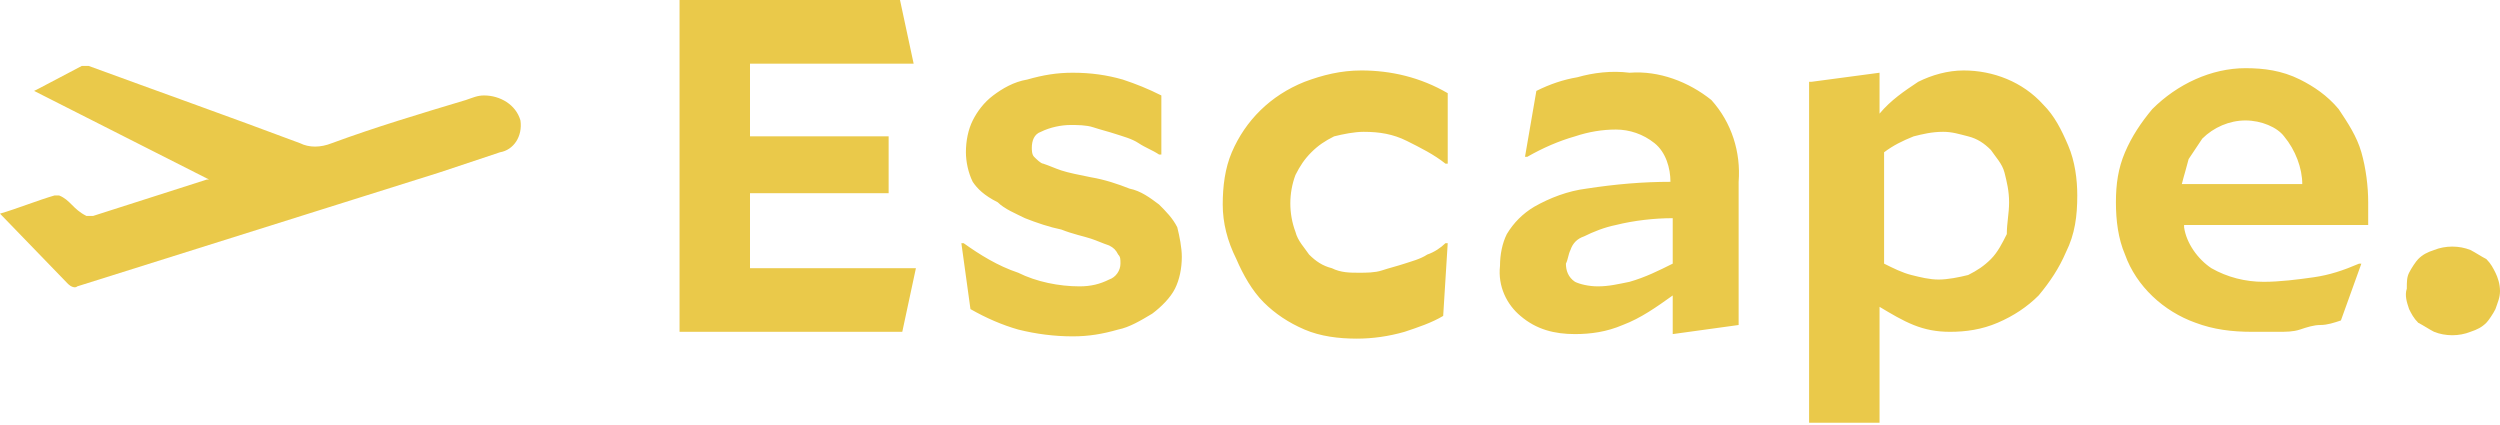 <?xml version="1.0" encoding="utf-8"?>
<!-- Generator: Adobe Illustrator 23.0.1, SVG Export Plug-In . SVG Version: 6.00 Build 0)  -->
<svg version="1.1" id="Layer_1" xmlns="http://www.w3.org/2000/svg" xmlns:xlink="http://www.w3.org/1999/xlink" x="0px" y="0px"
	 viewBox="0 0 110 18.7" style="enable-background:new 0 0 110 18.7;" xml:space="preserve">
<style type="text/css">
	.st0{fill:#EAC94A;}
</style>
<path id="Escape._1_" class="st0" d="M29.8,0h9.8l0.6,2.8H33v3.2h6.1v2.5H33v3.3h7.3l-0.6,2.8h-9.8V0z M52,11.3c0,0.5-0.1,1-0.3,1.4
	c-0.2,0.4-0.6,0.8-1,1.1c-0.5,0.3-1,0.6-1.5,0.7c-0.7,0.2-1.3,0.3-2,0.3c-0.8,0-1.6-0.1-2.4-0.3c-0.7-0.2-1.4-0.5-2.1-0.9l-0.4-2.9
	h0.1c0.7,0.5,1.5,1,2.4,1.3c0.8,0.4,1.8,0.6,2.7,0.6c0.5,0,0.9-0.1,1.3-0.3c0.3-0.1,0.5-0.4,0.5-0.7c0-0.2,0-0.3-0.1-0.4
	c-0.1-0.2-0.2-0.3-0.4-0.4c-0.3-0.1-0.5-0.2-0.8-0.3c-0.3-0.1-0.8-0.2-1.3-0.4c-0.5-0.1-1.1-0.3-1.6-0.5c-0.4-0.2-0.9-0.4-1.2-0.7
	C43.3,8.6,43,8.3,42.8,8c-0.2-0.4-0.3-0.9-0.3-1.3c0-0.5,0.1-1,0.3-1.4c0.2-0.4,0.5-0.8,0.9-1.1c0.4-0.3,0.9-0.6,1.5-0.7
	c0.7-0.2,1.3-0.3,2-0.3c0.8,0,1.5,0.1,2.2,0.3c0.6,0.2,1.1,0.4,1.7,0.7v2.6h-0.1c-0.3-0.2-0.6-0.3-0.9-0.5c-0.3-0.2-0.7-0.3-1-0.4
	c-0.3-0.1-0.7-0.2-1-0.3c-0.3-0.1-0.7-0.1-1-0.1c-0.4,0-0.9,0.1-1.3,0.3c-0.3,0.1-0.4,0.4-0.4,0.7c0,0.1,0,0.3,0.1,0.4
	c0.1,0.1,0.3,0.3,0.4,0.3c0.3,0.1,0.5,0.2,0.8,0.3c0.3,0.1,0.8,0.2,1.3,0.3c0.6,0.1,1.2,0.3,1.7,0.5C50.2,8.4,50.6,8.7,51,9
	c0.3,0.3,0.6,0.6,0.8,1C51.9,10.4,52,10.9,52,11.3z M63.5,13.9c-0.5,0.3-1.1,0.5-1.7,0.7c-0.7,0.2-1.4,0.3-2.1,0.3
	c-0.8,0-1.6-0.1-2.3-0.4c-0.7-0.3-1.3-0.7-1.8-1.2c-0.5-0.5-0.9-1.2-1.2-1.9C54,10.6,53.8,9.8,53.8,9c0-0.8,0.1-1.6,0.4-2.3
	c0.6-1.4,1.7-2.5,3.2-3.1c0.8-0.3,1.6-0.5,2.5-0.5c1.3,0,2.6,0.3,3.8,1v3.1h-0.1c-0.5-0.4-1.1-0.7-1.7-1c-0.6-0.3-1.2-0.4-1.9-0.4
	c-0.4,0-0.9,0.1-1.3,0.2c-0.4,0.2-0.7,0.4-1,0.7c-0.3,0.3-0.5,0.6-0.7,1c-0.3,0.8-0.3,1.7,0,2.5c0.1,0.4,0.4,0.7,0.6,1
	c0.3,0.3,0.6,0.5,1,0.6c0.4,0.2,0.8,0.2,1.2,0.2c0.3,0,0.7,0,1-0.1c0.3-0.1,0.7-0.2,1-0.3c0.3-0.1,0.7-0.2,1-0.4
	c0.3-0.1,0.6-0.3,0.8-0.5h0.1L63.5,13.9z M66,11.7c0-0.5,0.1-1,0.3-1.4c0.3-0.5,0.7-0.9,1.2-1.2c0.7-0.4,1.5-0.7,2.3-0.8
	C71.1,8.1,72.3,8,73.5,8c0-0.6-0.2-1.3-0.7-1.7c-0.5-0.4-1.1-0.6-1.7-0.6c-0.6,0-1.2,0.1-1.8,0.3c-0.7,0.2-1.4,0.5-2.1,0.9h-0.1
	L67.6,4c0.6-0.3,1.2-0.5,1.8-0.6c0.7-0.2,1.5-0.3,2.3-0.2c1.3-0.1,2.6,0.4,3.6,1.2c0.9,1,1.3,2.3,1.2,3.6v6.3l-2.9,0.4V13
	c-0.7,0.5-1.4,1-2.2,1.3c-0.7,0.3-1.4,0.4-2.1,0.4c-0.9,0-1.7-0.2-2.4-0.8C66.3,13.4,65.9,12.6,66,11.7z M70.3,12.6
	c0.5,0,0.9-0.1,1.4-0.2c0.7-0.2,1.3-0.5,1.9-0.8v-2c-0.8,0-1.7,0.1-2.5,0.3c-0.5,0.1-1,0.3-1.4,0.5c-0.3,0.1-0.5,0.3-0.6,0.6
	c-0.1,0.2-0.1,0.4-0.2,0.6c0,0.3,0.1,0.6,0.4,0.8C69.5,12.5,69.9,12.6,70.3,12.6z M79.7,3.6l3-0.4V5c0.5-0.6,1.1-1,1.7-1.4
	c0.6-0.3,1.3-0.5,2-0.5c1.3,0,2.6,0.5,3.5,1.5c0.5,0.5,0.8,1.1,1.1,1.8c0.3,0.7,0.4,1.5,0.4,2.2c0,0.9-0.1,1.7-0.5,2.5
	c-0.3,0.7-0.7,1.3-1.2,1.9c-0.5,0.5-1.1,0.9-1.8,1.2c-0.7,0.3-1.4,0.4-2.1,0.4c-0.6,0-1.1-0.1-1.6-0.3c-0.5-0.2-1-0.5-1.5-0.8v5.1
	h-3.1V3.6z M88.4,8.9c0-0.5-0.1-0.9-0.2-1.3c-0.1-0.4-0.4-0.7-0.6-1c-0.3-0.3-0.6-0.5-1-0.6c-0.4-0.1-0.7-0.2-1.1-0.2
	c-0.5,0-0.9,0.1-1.3,0.2c-0.5,0.2-0.9,0.4-1.3,0.7v4.9c0.4,0.2,0.8,0.4,1.2,0.5c0.4,0.1,0.8,0.2,1.2,0.2c0.4,0,0.9-0.1,1.3-0.2
	c0.4-0.2,0.7-0.4,1-0.7c0.3-0.3,0.5-0.7,0.7-1.1C88.3,9.8,88.4,9.4,88.4,8.9z M96.1,10c0.1,0.7,0.6,1.4,1.2,1.8
	c0.7,0.4,1.5,0.6,2.3,0.6c0.7,0,1.5-0.1,2.2-0.2c0.7-0.1,1.3-0.3,2-0.6h0.1l-0.9,2.5c-0.3,0.1-0.6,0.2-0.9,0.2s-0.6,0.1-0.9,0.2
	s-0.6,0.1-1,0.1s-0.7,0-1.1,0c-0.9,0-1.7-0.1-2.5-0.4c-1.4-0.5-2.6-1.6-3.1-3c-0.3-0.7-0.4-1.5-0.4-2.3c0-0.8,0.1-1.5,0.4-2.2
	c0.3-0.7,0.7-1.3,1.2-1.9c1.1-1.1,2.6-1.8,4.1-1.8c0.8,0,1.6,0.1,2.4,0.5c0.6,0.3,1.2,0.7,1.7,1.3c0.4,0.6,0.8,1.2,1,1.9
	c0.2,0.7,0.3,1.5,0.3,2.2c0,0.1,0,0.3,0,0.5c0,0.2,0,0.4,0,0.5H96.1z M98.8,5.3c-0.7,0-1.4,0.3-1.9,0.8c-0.2,0.3-0.4,0.6-0.6,0.9
	c-0.1,0.4-0.2,0.7-0.3,1.1h5.3c0-0.7-0.3-1.5-0.8-2.1C100.2,5.6,99.5,5.3,98.8,5.3z"/>
<path id="Shape" class="st0" d="M4.1,9.5c-0.1,0-0.2,0-0.3,0C3.2,9.2,3.1,8.8,2.6,8.6c-0.1,0-0.2,0-0.2,0C1.7,8.8,0.7,9.2,0,9.4
	l3,3.1c0.1,0.1,0.3,0.2,0.4,0.1l15.9-5C20.2,7.3,21.1,7,22,6.7C22.6,6.6,23,6,22.9,5.3c0,0,0,0,0,0c-0.2-0.7-0.9-1.1-1.6-1.1
	c-0.3,0-0.5,0.1-0.8,0.2c-2,0.6-4,1.2-5.9,1.9c-0.5,0.2-1,0.2-1.4,0C10,5.1,6.9,4,3.9,2.9c-0.1,0-0.2,0-0.3,0L1.7,3.9L1.5,4l7.7,3.9
	H9.1L4.1,9.5z"/>
<path id="Escape." class="st0" d="M105.9,12.7c0-0.3,0-0.5,0.1-0.7c0.1-0.2,0.3-0.5,0.4-0.6c0.2-0.2,0.4-0.3,0.7-0.4
	c0.5-0.2,1.1-0.2,1.6,0c0.2,0.1,0.5,0.3,0.7,0.4c0.2,0.2,0.3,0.4,0.4,0.6c0.1,0.2,0.2,0.5,0.2,0.8c0,0.3-0.1,0.5-0.2,0.8
	c-0.1,0.2-0.3,0.5-0.4,0.6c-0.2,0.2-0.4,0.3-0.7,0.4c-0.5,0.2-1.1,0.2-1.6,0c-0.2-0.1-0.5-0.3-0.7-0.4c-0.2-0.2-0.3-0.4-0.4-0.6
	C105.9,13.3,105.8,13,105.9,12.7z"/>
</svg>
